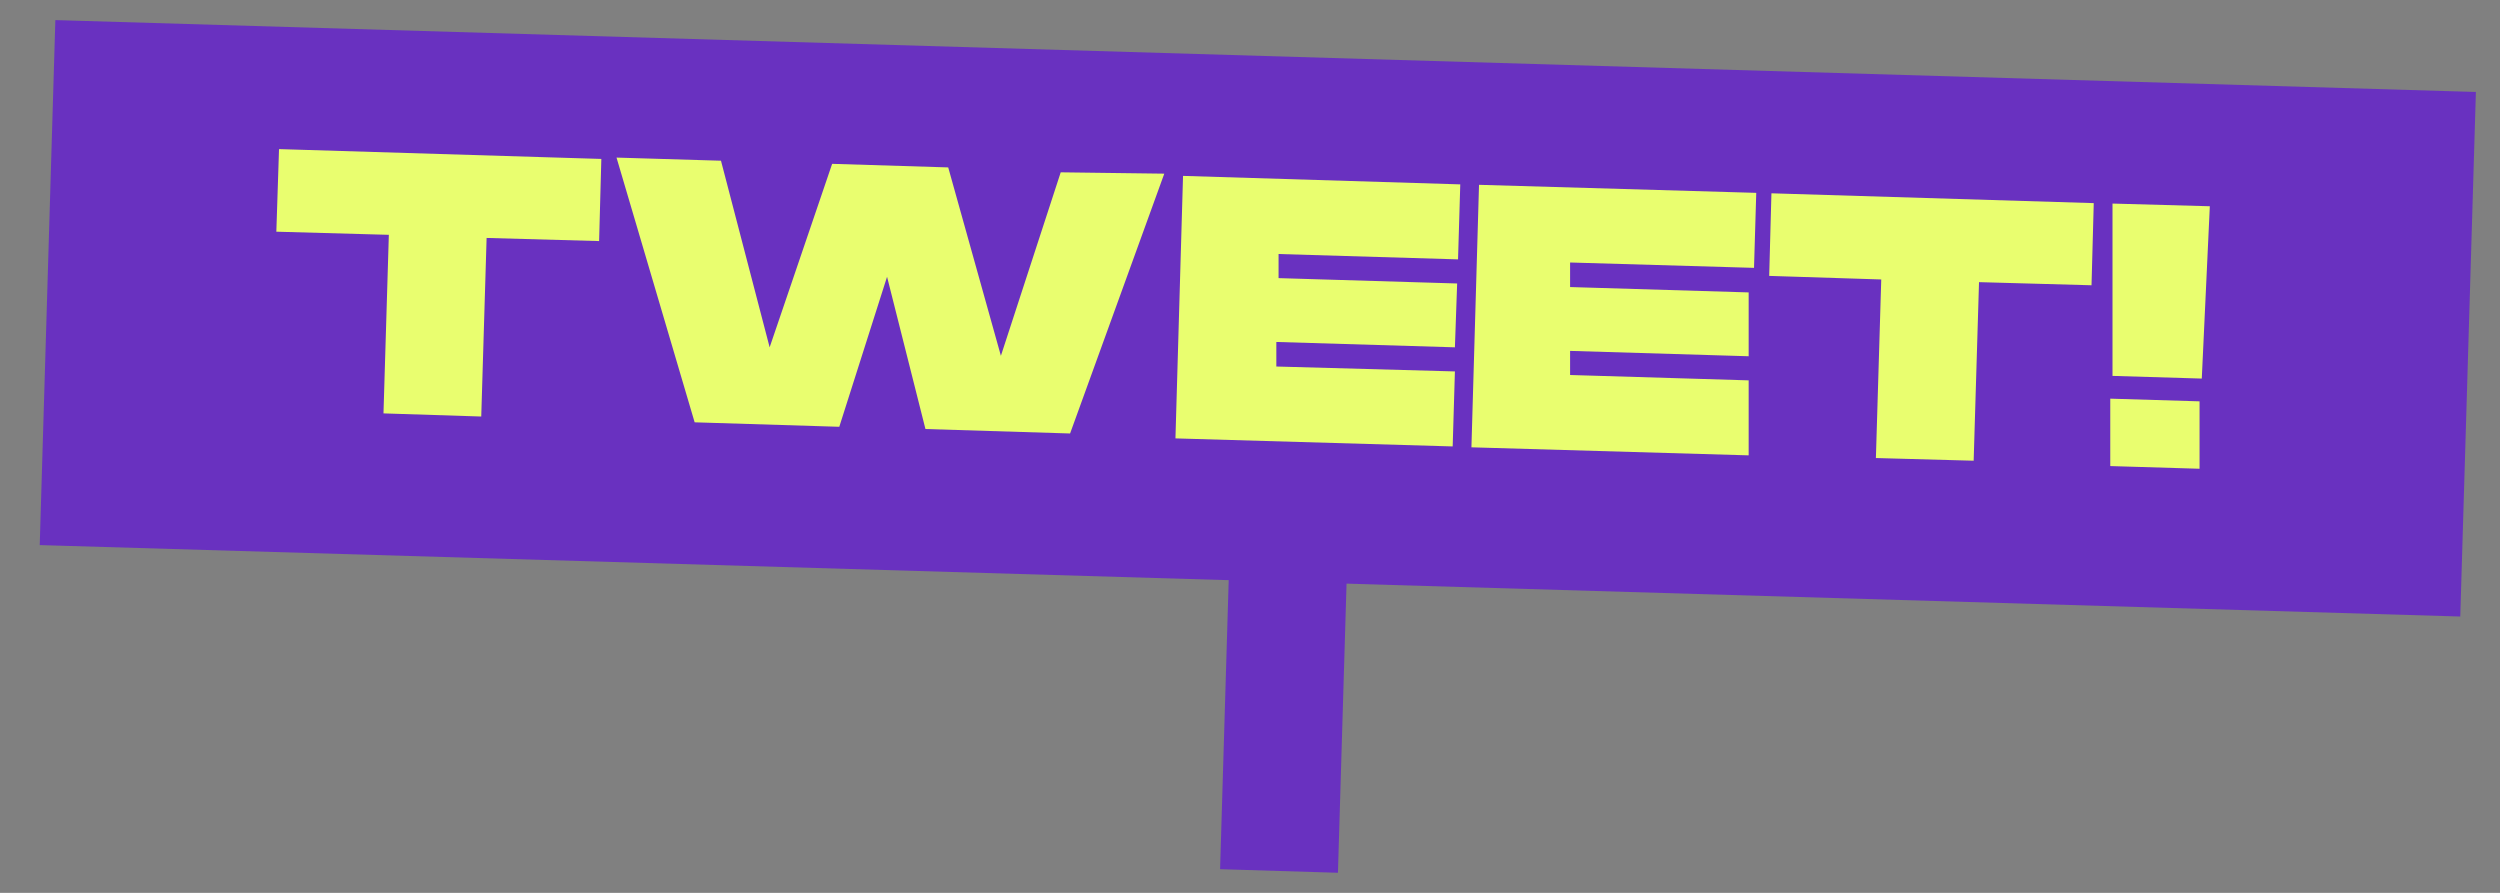 <?xml version="1.0" encoding="UTF-8"?>
<svg width="56px" height="20px" viewBox="0 0 56 20" version="1.1" xmlns="http://www.w3.org/2000/svg" xmlns:xlink="http://www.w3.org/1999/xlink">
    <rect x="0" y="0" width="56" height="20" fill="#808080" stroke="none"/>
    <title>Group 2</title>
    <g id="Page-1" stroke="none" stroke-width="1" fill="none" fill-rule="evenodd">
        <g id="cshare-[Converted]" transform="translate(-102, -1)">
            <g id="Group-2" transform="translate(102.89, 1.45)">
                <polygon id="Path" fill="#6931C0" points="0.35 0 54.57 1.61 54.22 13.36 0 11.76"></polygon>
                <polygon id="Path" fill="#6931C0" points="26.69 10.63 29.33 10.7 29.08 19.1 26.44 19.02"></polygon>
                <path d="M46.38,8.48 L48.38,8.54 L48.38,10.05 L46.38,9.99 L46.38,8.48 Z M38.79,3.88 L46.01,4.1 L45.96,5.94 L43.44,5.87 L43.32,9.87 L41.13,9.81 L41.25,5.81 L38.74,5.73 L38.79,3.88 Z M32.24,3.69 L38.45,3.87 L38.4,5.55 L34.28,5.43 L34.28,5.98 L38.28,6.1 L38.28,7.53 L34.28,7.41 L34.28,7.95 L38.28,8.07 L38.28,9.75 L32.07,9.57 L32.24,3.69 Z M25.61,3.49 L31.82,3.68 L31.77,5.36 L27.75,5.24 L27.75,5.78 L31.75,5.9 L31.7,7.33 L27.7,7.21 L27.7,7.76 L31.7,7.87 L31.65,9.55 L25.44,9.37 L25.61,3.49 Z M12.92,3.08 L15.26,3.15 L16.35,7.33 L17.75,3.22 L20.35,3.3 L21.53,7.52 L22.87,3.41 L25.19,3.44 L23.08,9.26 L19.84,9.16 L18.98,5.75 L17.91,9.11 L14.67,9.01 L12.92,3.08 Z M5.36,2.89 L12.58,3.11 L12.53,4.95 L10.01,4.88 L9.89,8.88 L7.7,8.81 L7.82,4.81 L5.3,4.74 L5.36,2.89 Z M46.43,4.11 L48.61,4.17 L48.43,8.03 L46.43,7.97 L46.43,4.11 Z" id="TWEET!" fill="#E9FE6F"></path>
            </g>
        </g>
    </g>
</svg>
